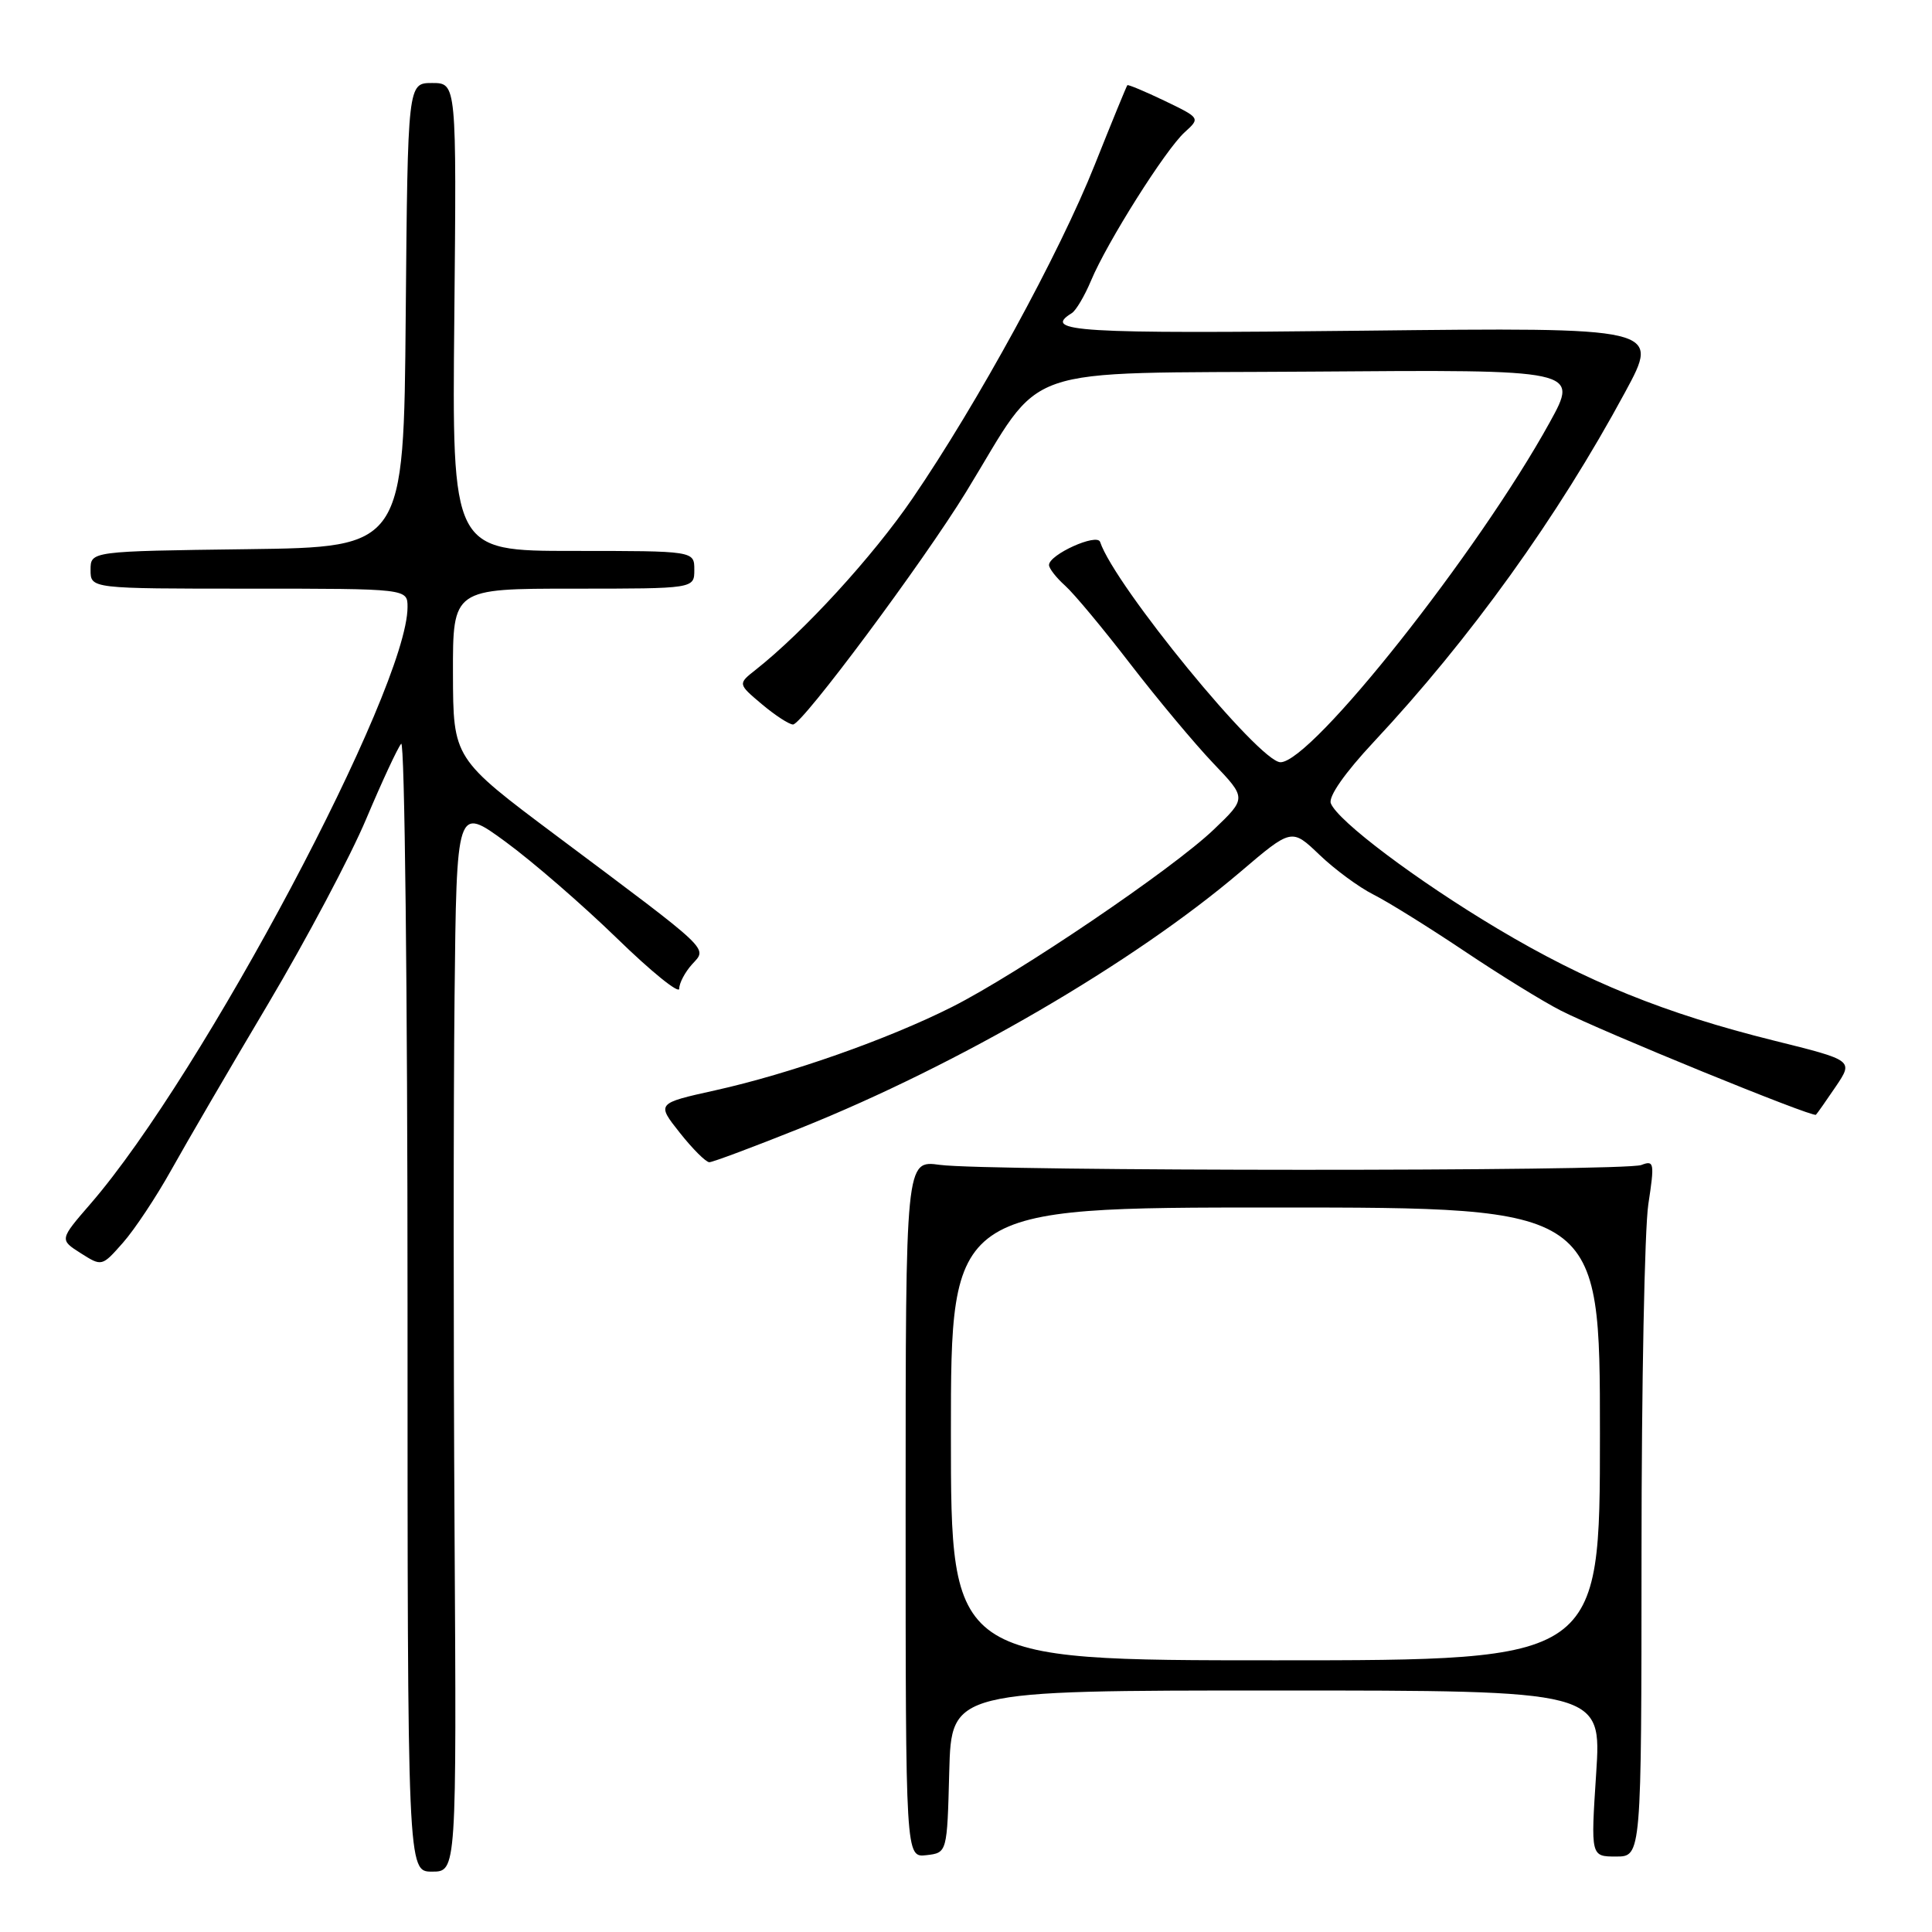 <?xml version="1.0" encoding="UTF-8" standalone="no"?>
<!DOCTYPE svg PUBLIC "-//W3C//DTD SVG 1.1//EN" "http://www.w3.org/Graphics/SVG/1.1/DTD/svg11.dtd" >
<svg xmlns="http://www.w3.org/2000/svg" xmlns:xlink="http://www.w3.org/1999/xlink" version="1.1" viewBox="0 0 256 256">
 <g >
 <path fill="currentColor"
d=" M 60.23 202.75 C 60.08 177.86 60.08 146.09 60.23 132.15 C 60.50 106.79 60.50 106.79 67.00 111.55 C 70.58 114.17 77.21 119.92 81.75 124.33 C 86.29 128.75 90.00 131.75 90.00 131.01 C 90.00 130.26 90.77 128.81 91.70 127.78 C 93.73 125.54 94.54 126.31 73.77 110.77 C 60.05 100.50 60.05 100.50 60.02 89.25 C 60.00 78.00 60.00 78.00 76.00 78.00 C 92.00 78.00 92.00 78.00 92.00 75.50 C 92.00 73.00 92.00 73.00 75.95 73.00 C 59.89 73.00 59.89 73.00 60.20 42.00 C 60.50 11.00 60.50 11.00 57.26 11.00 C 54.03 11.00 54.03 11.00 53.76 41.75 C 53.50 72.50 53.50 72.50 32.75 72.77 C 12.00 73.04 12.00 73.04 12.00 75.52 C 12.00 78.00 12.00 78.00 33.00 78.00 C 54.00 78.00 54.00 78.00 54.00 80.44 C 54.00 91.24 26.86 142.33 12.01 159.49 C 7.88 164.26 7.88 164.26 10.69 166.05 C 13.50 167.83 13.50 167.83 16.29 164.67 C 17.83 162.93 20.72 158.57 22.71 155.00 C 24.70 151.43 30.47 141.53 35.54 133.00 C 40.60 124.47 46.45 113.45 48.53 108.50 C 50.62 103.55 52.70 99.07 53.16 98.55 C 53.62 98.03 54.00 131.44 54.00 172.80 C 54.00 248.00 54.00 248.00 57.25 248.00 C 60.50 248.00 60.50 248.00 60.23 202.75 Z  M 125.78 234.75 C 126.07 224.00 126.07 224.00 169.14 224.00 C 212.22 224.00 212.22 224.00 211.50 235.00 C 210.78 246.00 210.78 246.00 214.14 246.00 C 217.50 246.00 217.50 246.00 217.51 205.75 C 217.51 183.61 217.92 162.84 218.41 159.58 C 219.25 154.07 219.19 153.71 217.48 154.37 C 215.23 155.23 130.84 155.21 124.53 154.35 C 120.00 153.73 120.00 153.73 120.00 199.93 C 120.00 246.13 120.00 246.13 122.75 245.82 C 125.50 245.50 125.50 245.50 125.78 234.75 Z  M 106.15 149.45 C 127.04 141.06 150.16 127.60 164.33 115.55 C 171.15 109.74 171.15 109.74 174.83 113.26 C 176.85 115.20 180.07 117.57 182.00 118.54 C 183.93 119.51 189.32 122.87 194.00 126.00 C 198.68 129.14 204.43 132.69 206.80 133.90 C 212.32 136.71 240.22 148.11 240.62 147.71 C 240.79 147.55 241.97 145.86 243.26 143.96 C 245.59 140.50 245.59 140.50 235.04 137.88 C 220.58 134.28 210.21 130.08 198.46 123.07 C 187.73 116.67 177.24 108.78 176.34 106.44 C 176.00 105.55 178.20 102.41 182.00 98.34 C 194.82 84.63 206.38 68.56 215.35 51.94 C 219.98 43.38 219.98 43.38 180.49 43.82 C 142.67 44.24 138.02 43.96 142.02 41.49 C 142.57 41.15 143.72 39.21 144.57 37.18 C 146.69 32.10 154.44 19.82 156.97 17.53 C 159.05 15.64 159.05 15.64 154.32 13.36 C 151.71 12.11 149.49 11.18 149.38 11.29 C 149.27 11.41 147.33 16.14 145.07 21.81 C 140.39 33.58 129.51 53.48 120.90 66.06 C 115.63 73.76 106.52 83.71 100.13 88.75 C 97.76 90.62 97.76 90.62 100.95 93.31 C 102.71 94.79 104.57 96.00 105.08 96.00 C 106.30 96.00 122.29 74.52 128.01 65.19 C 138.60 47.93 134.00 49.53 173.90 49.24 C 209.20 48.97 209.20 48.97 205.35 55.96 C 195.87 73.16 173.81 101.00 169.67 101.00 C 166.87 101.00 147.69 77.58 145.77 71.81 C 145.37 70.61 139.00 73.48 139.00 74.87 C 139.00 75.32 139.96 76.55 141.13 77.60 C 142.30 78.64 146.20 83.33 149.79 88.00 C 153.39 92.67 158.33 98.58 160.76 101.13 C 165.18 105.76 165.18 105.76 160.84 109.91 C 155.37 115.15 134.91 129.01 126.14 133.43 C 117.64 137.71 104.63 142.29 94.75 144.48 C 86.99 146.20 86.99 146.20 90.08 150.10 C 91.78 152.25 93.54 154.00 93.99 154.00 C 94.44 154.00 99.91 151.95 106.15 149.45 Z  M 126.00 190.00 C 126.00 160.00 126.00 160.00 169.00 160.00 C 212.00 160.00 212.00 160.00 212.00 190.00 C 212.00 220.00 212.00 220.00 169.00 220.00 C 126.00 220.00 126.00 220.00 126.00 190.00 Z "/>
</g>
</svg>